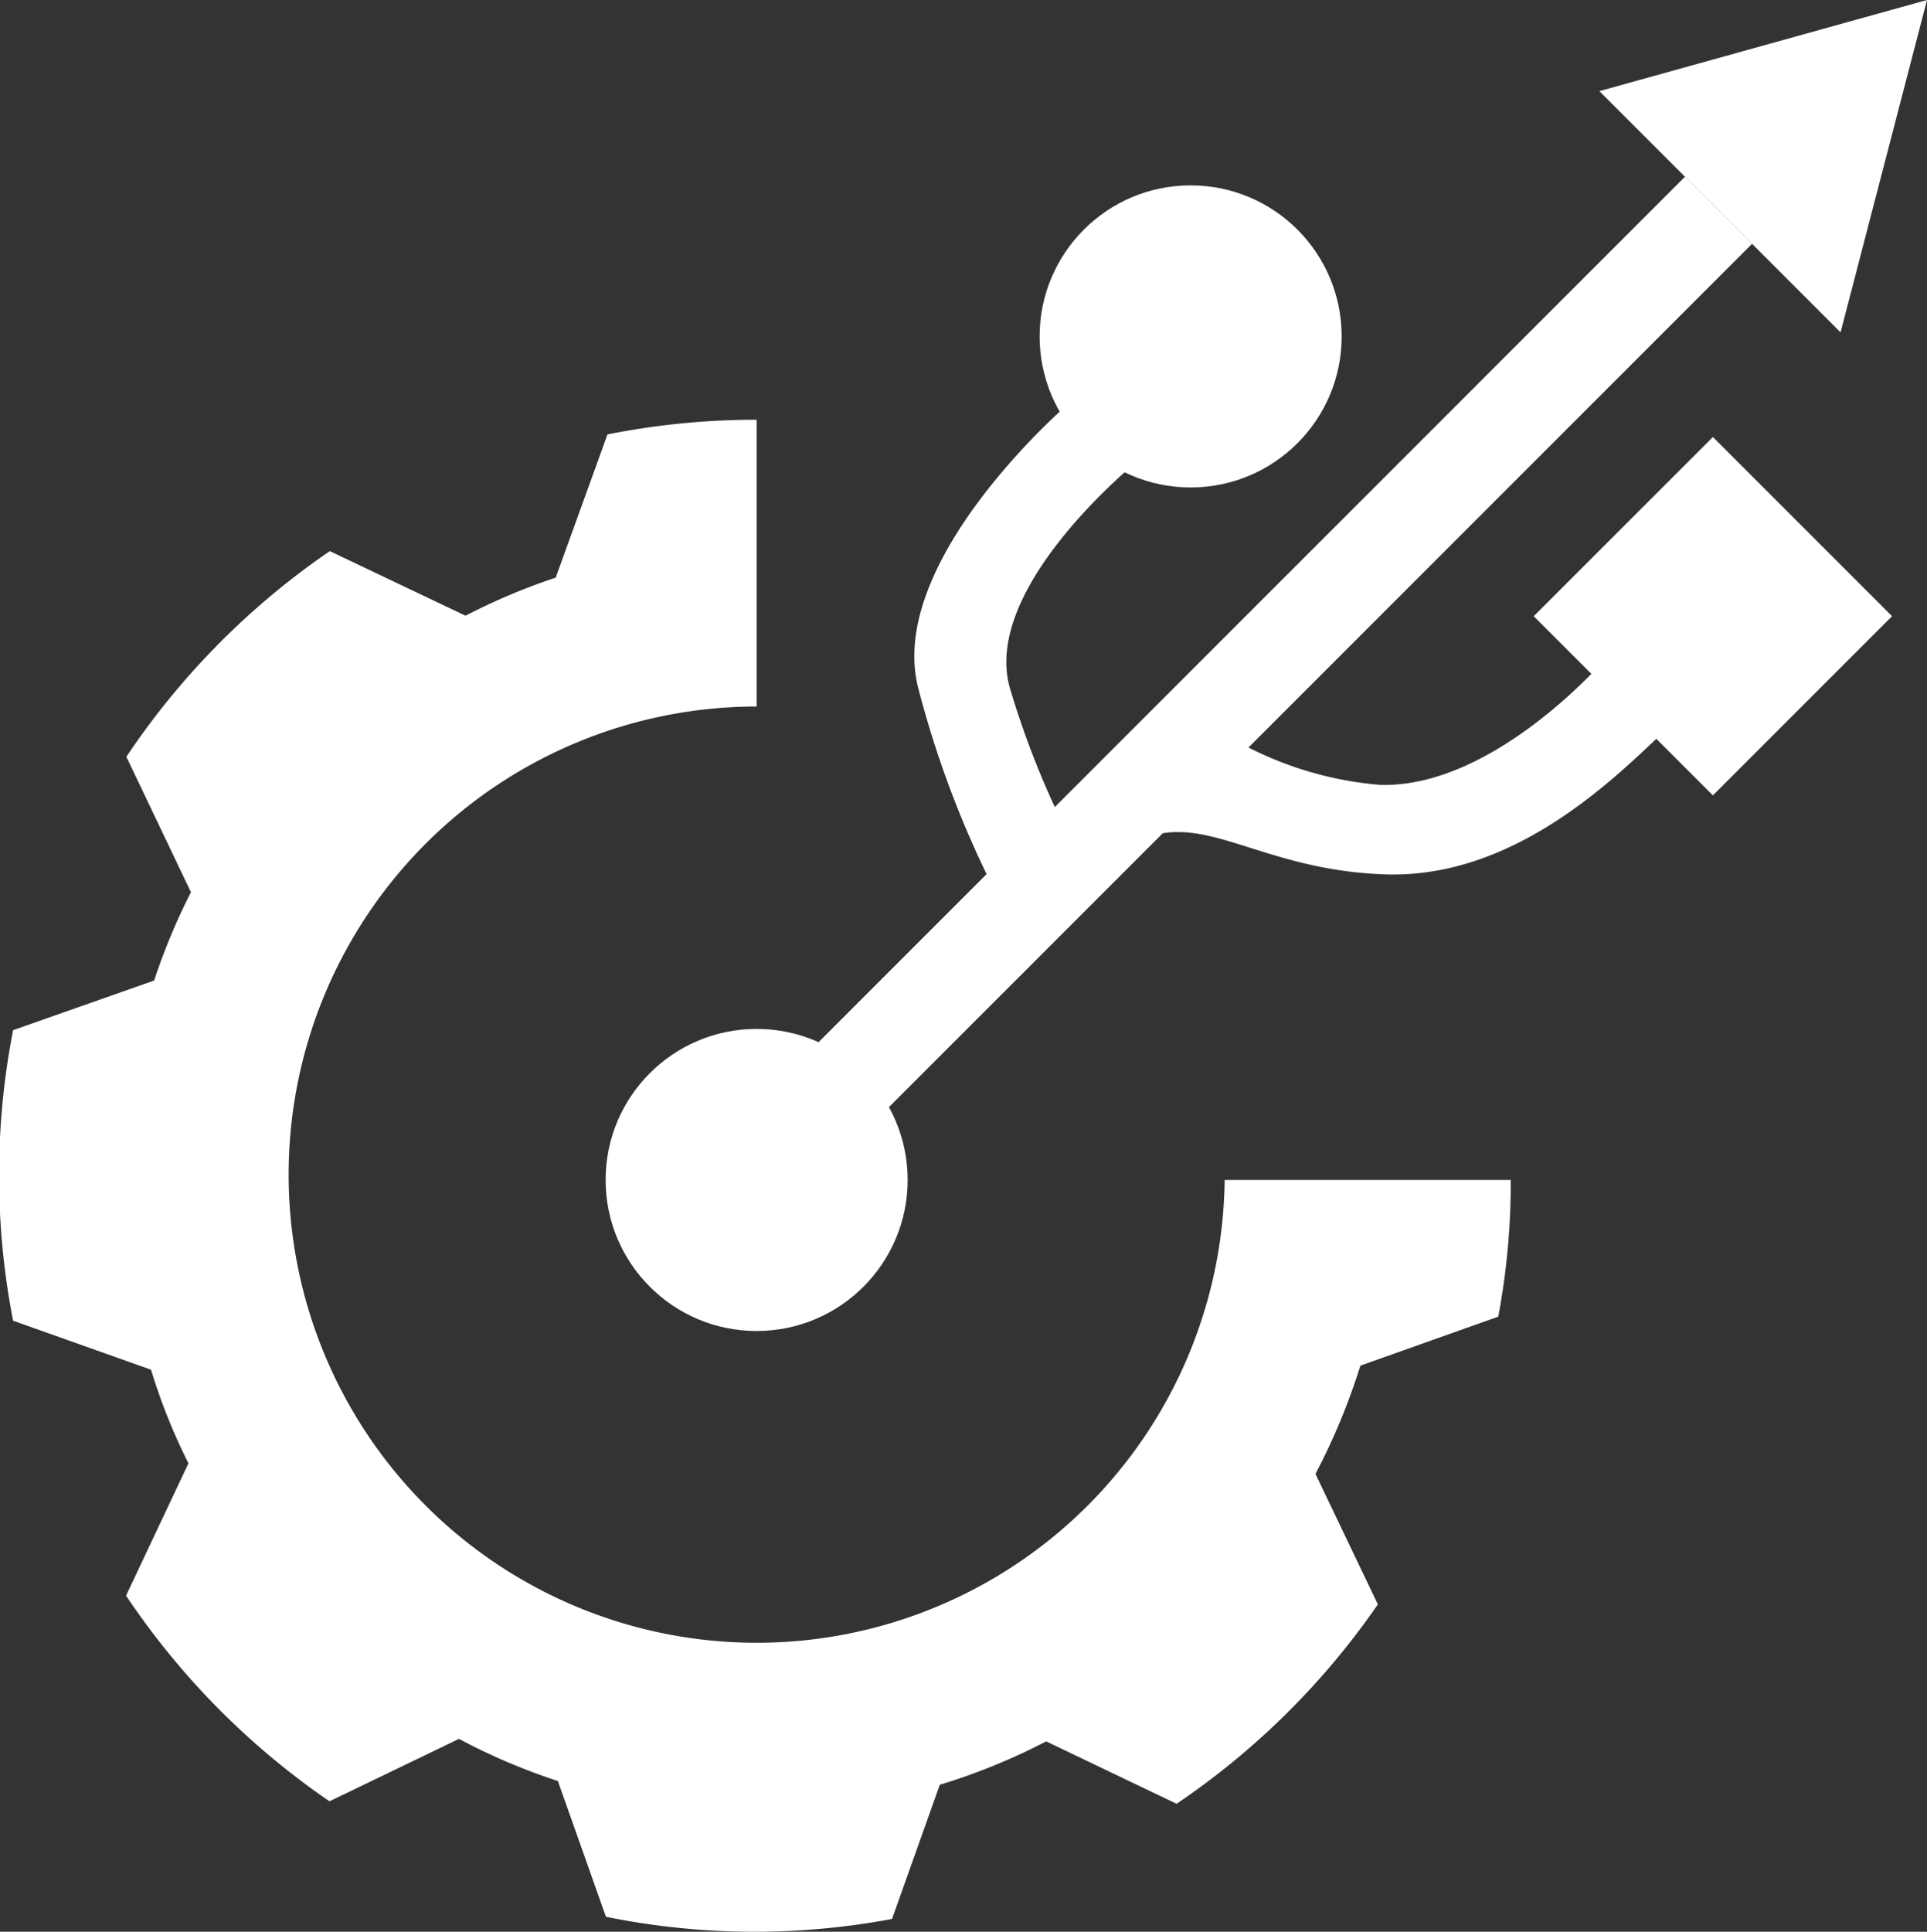 <svg id="Capa_3" data-name="Capa 3" xmlns="http://www.w3.org/2000/svg" viewBox="0 0 61.76 61.9"><rect x="0" y="0" width="61.76" height="61.9" fill="#333333" stroke="none"/><defs><style>.cls-1{fill:#fff;}</style></defs><title>LogoBlanco</title><path class="cls-1" d="M51.6,47.18A23.4,23.4,0,0,0,52,42.8H42.83a15,15,0,1,1-15-15.17h0V18.44h0a24.37,24.37,0,0,0-4.78.47L21.39,23.5a19.86,19.86,0,0,0-2.89,1.22l-4.35-2.07a24.48,24.48,0,0,0-6.52,6.59L9.7,33.58a20.1,20.1,0,0,0-1.18,2.83L4,38a24.3,24.3,0,0,0,0,9.31l4.42,1.57a19,19,0,0,0,1.2,3l-2,4.24a24.48,24.48,0,0,0,6.52,6.59l4.15-2a19.74,19.74,0,0,0,3.17,1.35L23,66.41a23.88,23.88,0,0,0,9.17.07l1.53-4.3a20,20,0,0,0,3.41-1.39l4.18,2a24.5,24.5,0,0,0,6.45-6.39l-2-4.18a20.78,20.78,0,0,0,1.44-3.47Z" transform="translate(-3.58 -4.99)"/><circle class="cls-1" cx="24.25" cy="37.81" r="4.84"/><circle class="cls-1" cx="38.16" cy="10.78" r="4.84"/><rect class="cls-1" x="43.23" y="5.96" width="3.04" height="39.33" transform="translate(27.65 -29.12) rotate(45)"/><polygon class="cls-1" points="58.99 10.65 51.26 2.92 61.76 0 58.99 10.65"/><rect class="cls-1" x="54.42" y="20.68" width="8.12" height="8.12" transform="translate(31.04 -39.1) rotate(45)"/><path class="cls-1" d="M40.13,19.69l-2.32-1.75S32,22.93,33,27a32.24,32.24,0,0,0,2.2,6l-5.41,5.41,2.15,2.15,6.92-6.93a28.44,28.44,0,0,1-2.91-6.58C35,23.78,40.13,19.69,40.13,19.69Z" transform="translate(-3.58 -4.99)"/><path class="cls-1" d="M55.08,26.05s3.4.9,1.79,2.42S52,33.24,47.79,33c-3.43-.16-5.2-1.63-7-1.3-.85.75-4.53,4.57-4.53,4.57l-2-2.05,6.93-6.92a11.36,11.36,0,0,0,6.62,2.84C51.5,30.25,55.08,26.05,55.08,26.05Z" transform="translate(-3.58 -4.99)"/></svg>